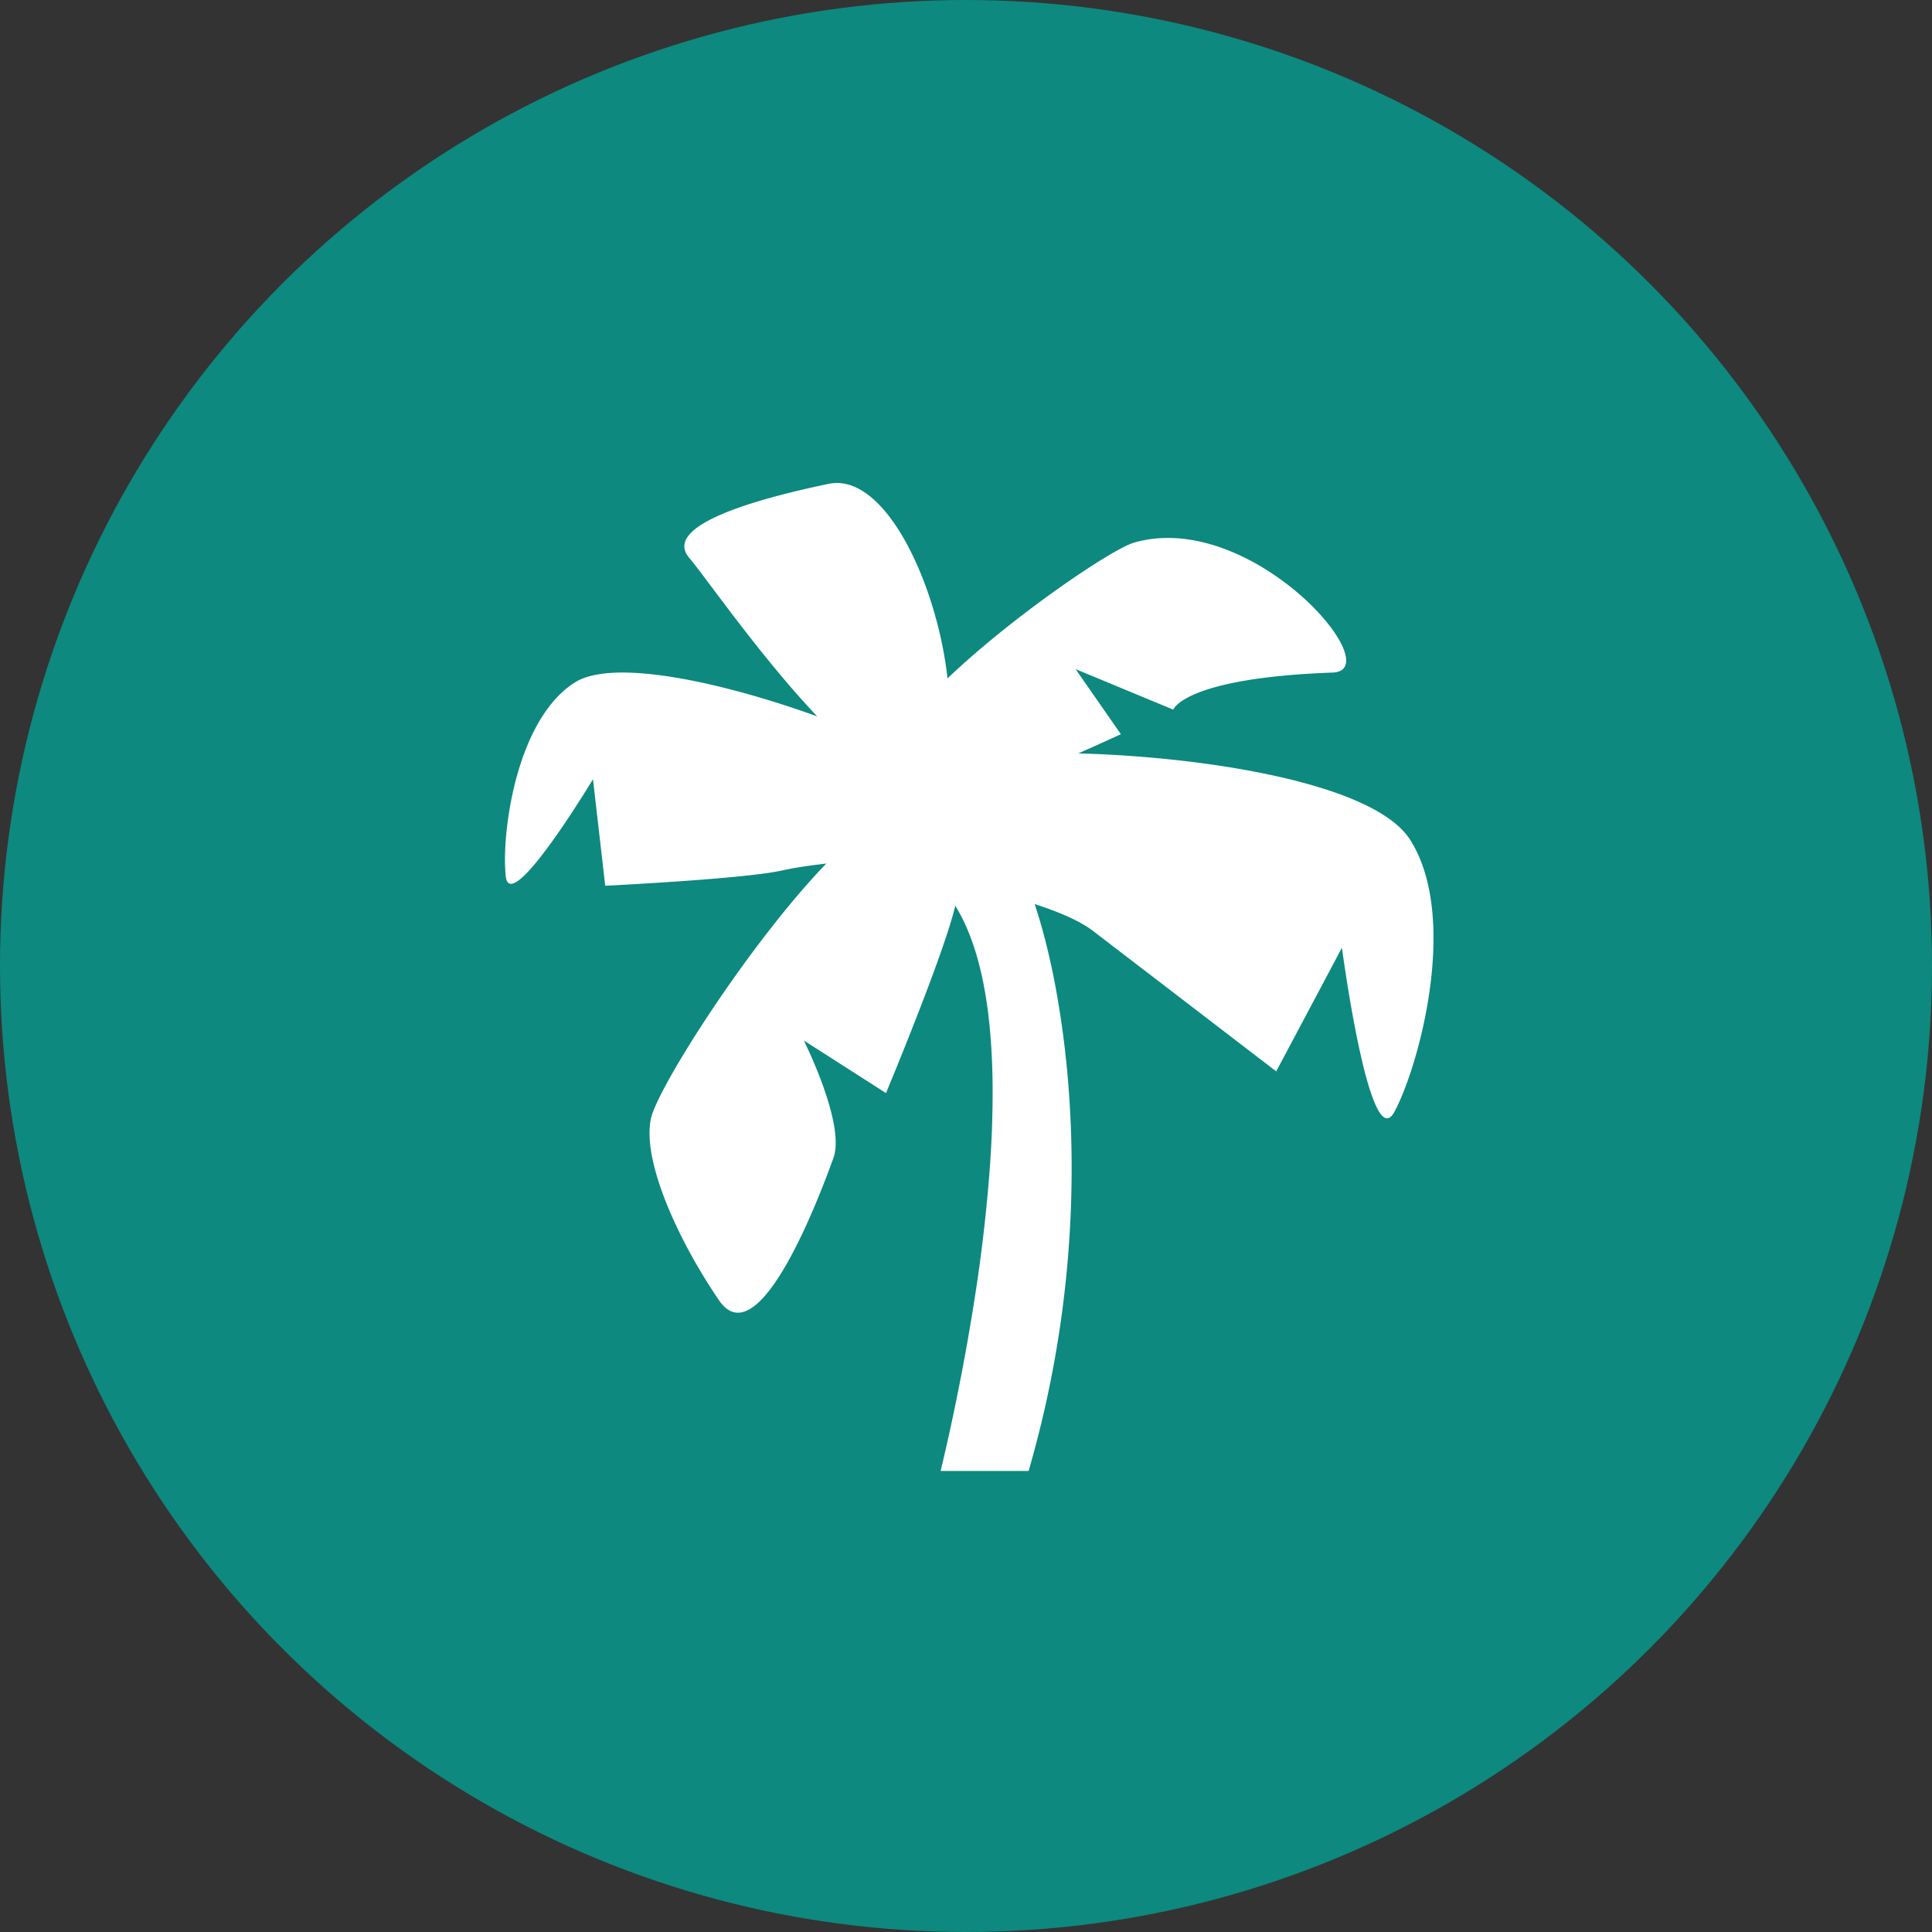 <svg width="88" height="88" viewBox="0 0 88 88" xmlns="http://www.w3.org/2000/svg"><rect x="0" y="0" width="88" height="88" fill="#333333" stroke="none"/><title>Group 64</title><g fill="none" fill-rule="evenodd"><circle fill="#0D897F" cx="44" cy="44" r="44"/><path d="M64.222 38.24c-1.64-2.563-9.305-3.771-15.106-3.923 1.105-.49 1.938-.876 1.938-.876l-2.062-2.963 4.448 1.844s.496-1.442 7.259-1.688c2.635-.098-3.684-7.468-9.05-5.916-1.032.299-5.568 3.386-8.491 6.183-.464-4.241-2.818-9.403-5.416-8.862-3.382.705-7.609 1.91-6.34 3.382.68.789 3.24 4.496 5.822 7.21-4.17-1.506-9.274-2.683-11.056-1.537-2.706 1.738-3.342 7.011-3.13 8.83.21 1.823 3.971-4.432 3.971-4.432l.558 4.853s6.352-.311 8.06-.697c.538-.122 1.257-.227 2.01-.314-3.51 3.634-7.683 10.21-7.986 11.607-.423 1.95 1.268 5.602 3.097 8.283 1.832 2.681 4.65-4.925 5.213-6.477.564-1.55-1.349-5.354-1.349-5.354l3.744 2.395s2.628-6.292 3.148-8.503a.173.173 0 0 1 .008-.03c.68 1.101 1.125 2.517 1.388 4.13.211 1.3.305 2.723.313 4.205a47.521 47.521 0 0 1-.135 3.694 72.654 72.654 0 0 1-.669 5.762A101.433 101.433 0 0 1 42.845 67h4.007a49.436 49.436 0 0 0 1.958-13.418 48.084 48.084 0 0 0-.143-4.113 43.353 43.353 0 0 0-.562-4.37c-.286-1.566-.632-2.883-.978-3.92 1.038.336 2.025.738 2.663 1.227 1.767 1.353 8.34 6.394 8.34 6.394l2.993-5.633s1.268 9.579 2.396 7.465c1.127-2.11 2.958-8.87.704-12.392z" fill="#FFF" fill-rule="nonzero"/></g></svg>